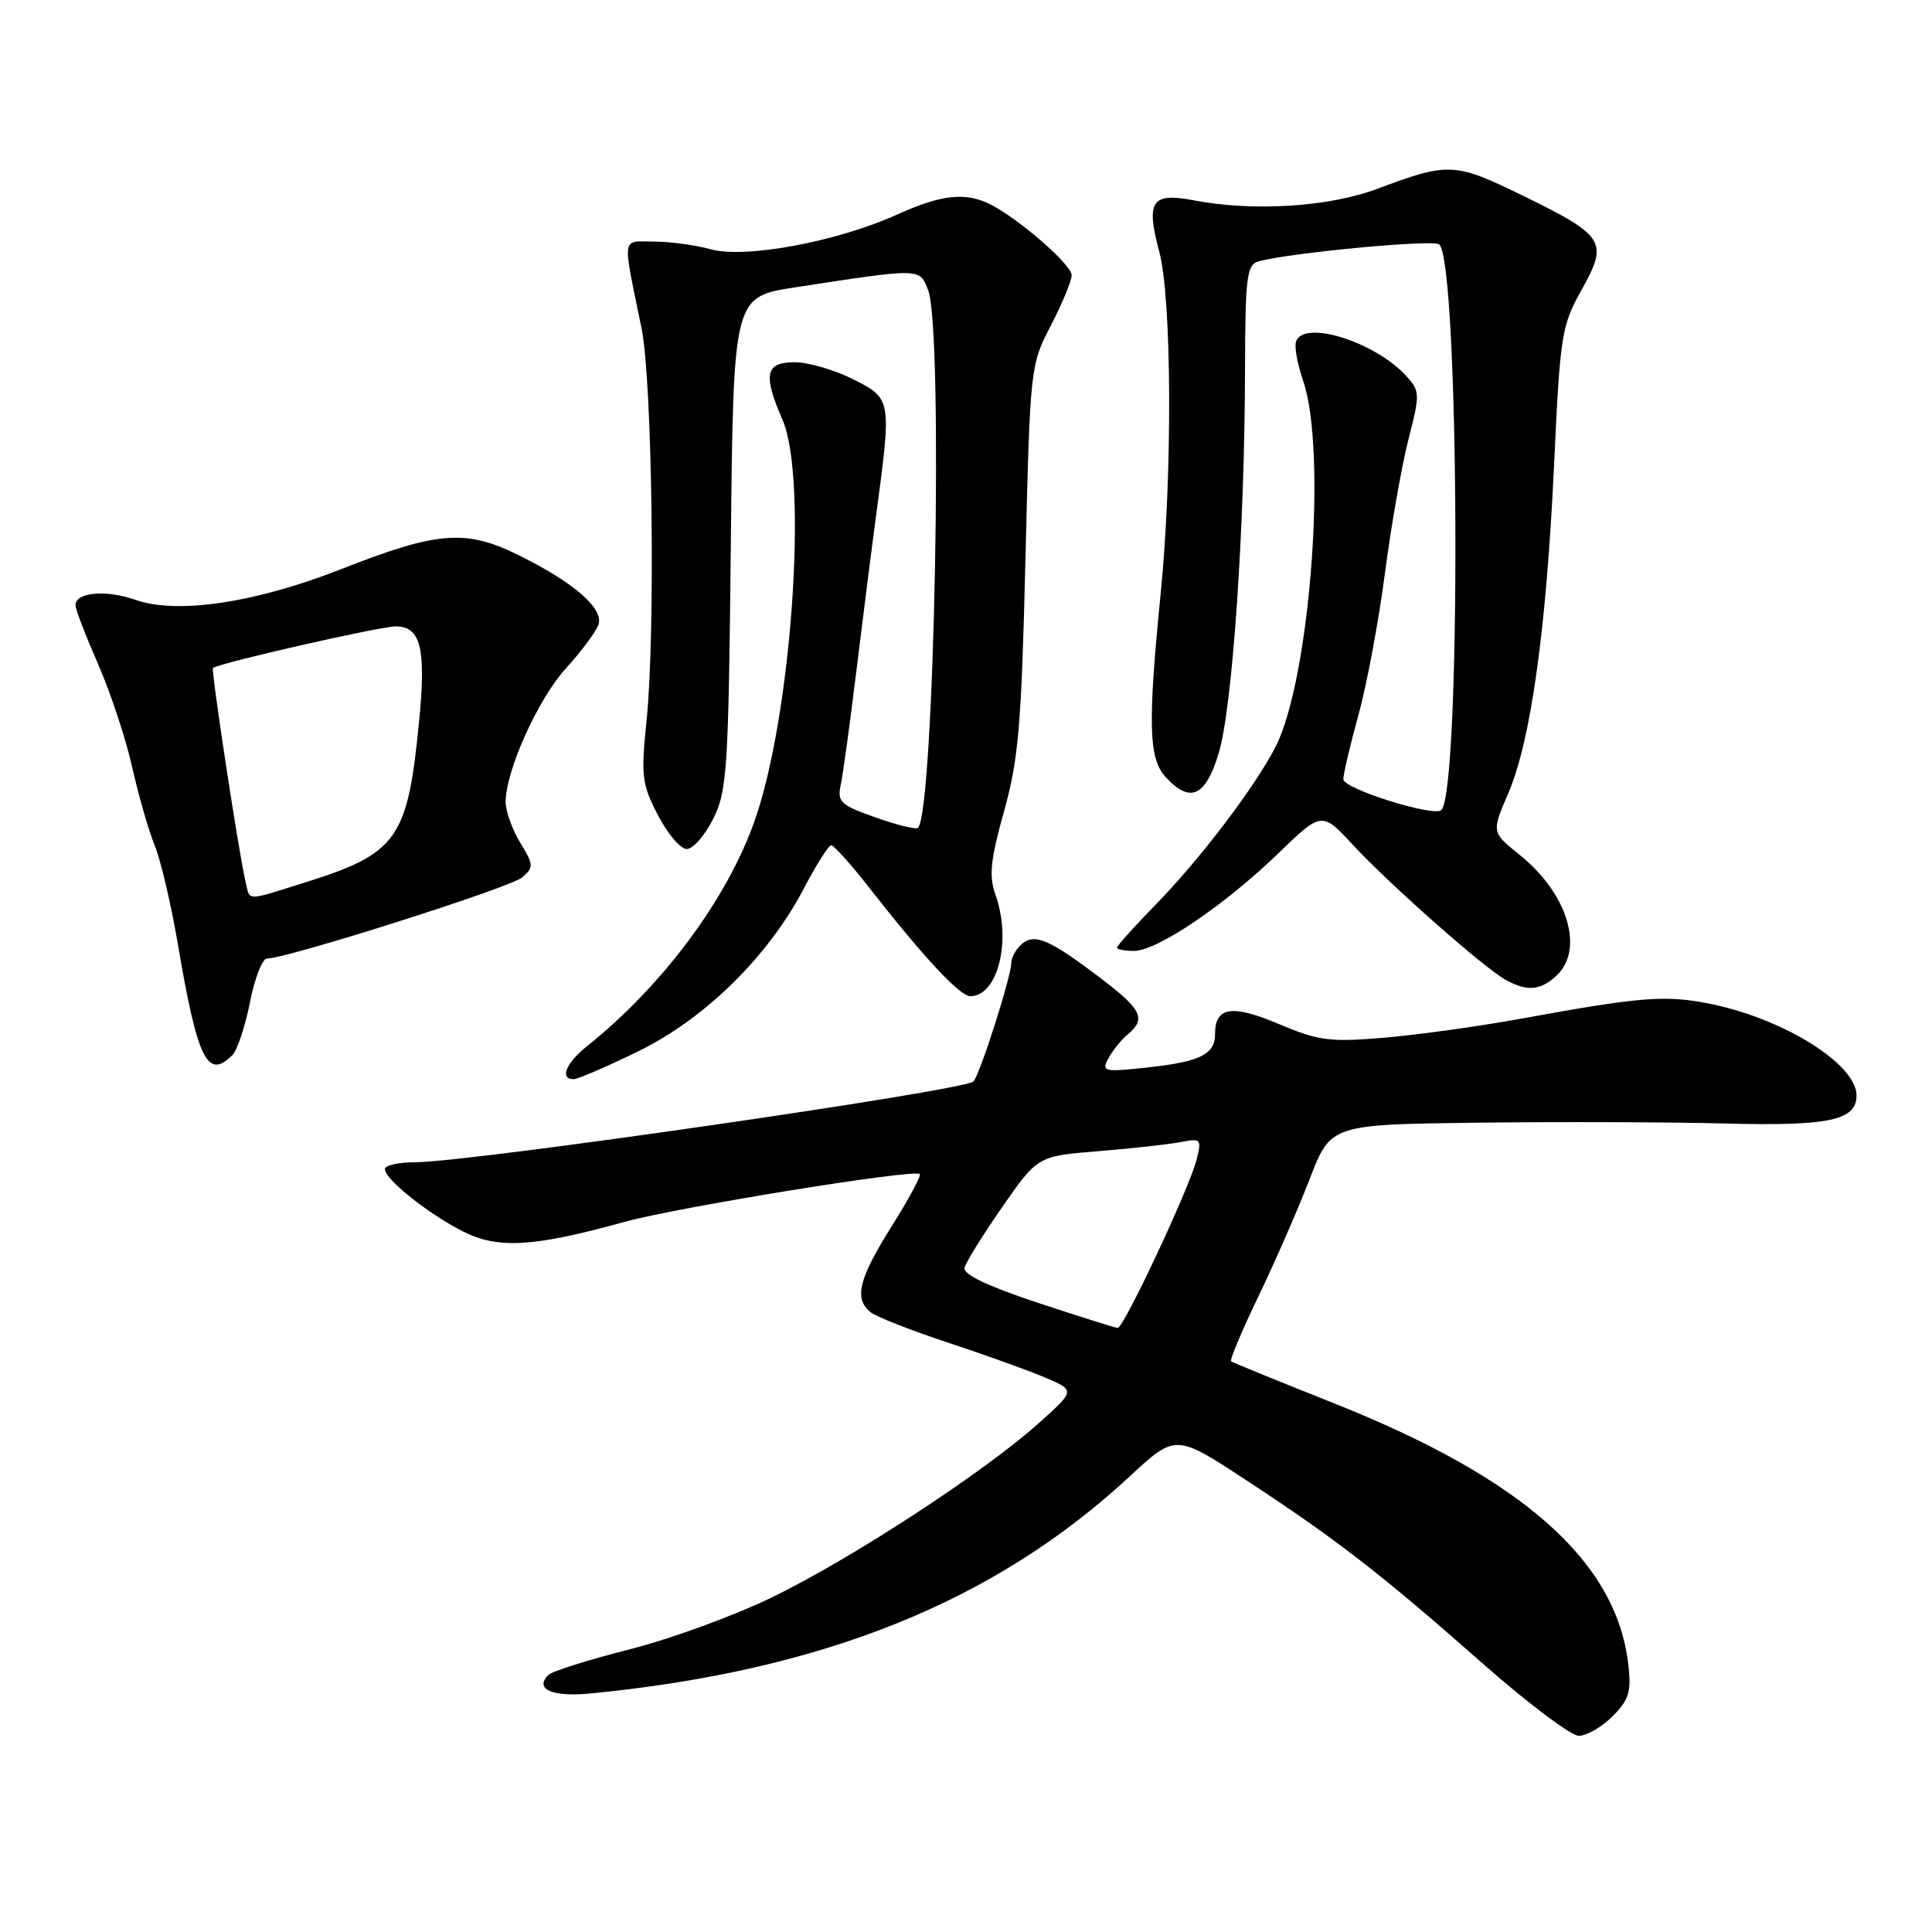 <?xml version="1.0" encoding="UTF-8" standalone="no"?>
<!DOCTYPE svg PUBLIC "-//W3C//DTD SVG 1.1//EN" "http://www.w3.org/Graphics/SVG/1.1/DTD/svg11.dtd" >
<svg xmlns="http://www.w3.org/2000/svg" xmlns:xlink="http://www.w3.org/1999/xlink" version="1.1" viewBox="0 0 256 256">
 <g >
 <path fill="currentColor"
d=" M 213.67 227.42 C 215.84 225.25 216.17 224.18 215.77 220.63 C 214.22 206.93 201.88 195.95 176.85 185.98 C 169.51 183.06 163.33 180.54 163.12 180.38 C 162.92 180.22 164.55 176.35 166.74 171.79 C 168.94 167.23 171.99 160.24 173.53 156.25 C 176.32 149.00 176.32 149.00 195.91 148.76 C 206.68 148.63 221.40 148.68 228.61 148.87 C 242.37 149.23 246.00 148.46 246.00 145.15 C 246.00 141.04 236.48 135.05 226.78 133.05 C 220.74 131.81 217.64 132.04 201.50 134.99 C 196.00 135.99 187.87 137.12 183.43 137.50 C 176.18 138.11 174.75 137.92 169.43 135.68 C 163.23 133.06 161.00 133.41 161.00 137.00 C 161.00 139.70 159.05 140.68 152.18 141.43 C 146.20 142.08 145.92 142.01 146.88 140.22 C 147.44 139.19 148.59 137.75 149.45 137.05 C 151.86 135.04 151.29 133.78 146.21 129.90 C 139.20 124.54 137.16 123.62 135.44 125.05 C 134.65 125.71 134.00 126.86 134.00 127.60 C 134.00 129.36 129.89 142.26 128.99 143.30 C 127.98 144.48 62.18 154.00 55.04 154.00 C 52.82 154.00 51.00 154.41 51.00 154.91 C 51.00 156.25 56.67 160.79 61.30 163.15 C 65.94 165.52 70.67 165.25 82.66 161.93 C 89.77 159.96 121.15 154.87 121.88 155.57 C 122.09 155.77 120.41 158.90 118.13 162.52 C 113.79 169.45 113.14 172.04 115.32 173.85 C 116.04 174.45 120.65 176.26 125.57 177.89 C 130.48 179.51 136.30 181.60 138.50 182.54 C 142.50 184.24 142.50 184.24 137.50 188.70 C 130.28 195.14 112.94 206.46 102.43 211.59 C 97.44 214.03 88.90 217.16 83.45 218.54 C 78.01 219.92 73.15 221.45 72.66 221.94 C 70.77 223.83 73.18 224.89 78.28 224.39 C 109.06 221.38 131.74 212.25 149.64 195.68 C 155.77 189.99 155.77 189.99 165.14 196.14 C 177.15 204.02 182.99 208.54 196.41 220.38 C 202.41 225.67 208.17 230.00 209.20 230.00 C 210.24 230.00 212.25 228.84 213.67 227.42 Z  M 84.56 139.31 C 93.40 135.00 101.81 126.73 106.52 117.72 C 108.16 114.58 109.79 112.00 110.14 112.00 C 110.49 112.00 112.74 114.51 115.14 117.58 C 122.39 126.85 127.18 132.00 128.57 132.00 C 132.23 132.00 134.06 124.62 131.91 118.57 C 131.02 116.08 131.23 113.99 133.04 107.50 C 134.97 100.57 135.35 96.08 135.88 73.96 C 136.50 48.60 136.52 48.38 139.25 43.12 C 140.76 40.20 142.00 37.21 142.00 36.47 C 142.00 35.09 135.19 29.14 131.32 27.13 C 128.01 25.42 124.78 25.75 118.87 28.43 C 110.93 32.03 98.73 34.30 94.17 33.03 C 92.15 32.47 88.76 32.01 86.64 32.01 C 82.29 32.00 82.44 30.97 85.01 43.50 C 86.44 50.52 86.87 83.89 85.67 95.50 C 84.92 102.82 85.04 103.88 87.17 108.00 C 88.45 110.47 90.17 112.50 91.00 112.50 C 91.83 112.50 93.40 110.70 94.50 108.50 C 96.35 104.79 96.53 102.11 96.84 71.92 C 97.18 39.33 97.18 39.33 105.34 38.08 C 122.14 35.50 121.86 35.49 122.99 38.47 C 125.02 43.81 123.81 107.52 121.64 109.69 C 121.39 109.94 118.86 109.33 116.03 108.32 C 111.37 106.68 110.92 106.26 111.40 104.00 C 111.70 102.62 112.62 95.88 113.46 89.00 C 114.30 82.12 115.50 72.67 116.13 68.00 C 118.15 52.89 118.14 52.82 113.04 50.25 C 110.58 49.01 107.10 48.00 105.29 48.00 C 101.41 48.00 101.07 49.62 103.69 55.63 C 107.08 63.42 104.90 94.80 100.00 108.74 C 96.34 119.15 87.78 130.65 77.73 138.67 C 74.99 140.86 74.13 143.00 76.00 143.00 C 76.55 143.00 80.40 141.34 84.56 139.31 Z  M 30.79 139.81 C 31.44 139.16 32.49 136.01 33.12 132.81 C 33.75 129.62 34.76 127.00 35.38 127.01 C 37.99 127.02 67.65 117.60 69.18 116.27 C 70.75 114.91 70.73 114.61 68.93 111.66 C 67.87 109.92 67.01 107.50 67.00 106.29 C 67.00 102.15 71.26 92.67 74.97 88.58 C 77.01 86.34 78.95 83.73 79.29 82.80 C 80.06 80.65 76.02 77.14 68.55 73.48 C 61.66 70.11 57.91 70.42 45.22 75.41 C 33.88 79.87 23.47 81.43 17.98 79.49 C 14.07 78.11 10.00 78.47 10.00 80.20 C 10.00 80.73 11.35 84.23 12.99 87.98 C 14.63 91.72 16.67 97.87 17.51 101.64 C 18.36 105.42 19.70 110.08 20.49 112.00 C 21.28 113.92 22.66 119.78 23.55 125.00 C 26.17 140.44 27.48 143.12 30.79 139.81 Z  M 206.17 129.35 C 210.00 125.88 207.77 118.42 201.36 113.27 C 197.63 110.28 197.63 110.28 199.84 105.15 C 202.84 98.17 204.90 83.45 205.92 61.64 C 206.73 44.26 206.90 43.19 209.61 38.33 C 213.15 31.98 212.67 31.23 201.50 25.79 C 192.76 21.53 191.89 21.49 182.50 25.02 C 176.07 27.43 166.07 28.06 158.15 26.54 C 152.58 25.48 151.82 26.63 153.61 33.36 C 155.27 39.60 155.37 62.74 153.81 78.50 C 152.08 95.84 152.20 100.46 154.40 102.90 C 157.68 106.52 159.74 105.60 161.50 99.75 C 163.30 93.76 164.92 70.21 164.97 49.32 C 165.00 36.68 165.19 35.08 166.75 34.64 C 170.78 33.50 190.02 31.69 190.72 32.39 C 193.39 35.06 193.63 104.75 190.98 107.34 C 190.01 108.29 178.00 104.51 178.00 103.26 C 178.00 102.55 178.90 98.74 179.99 94.78 C 181.09 90.82 182.67 82.39 183.50 76.04 C 184.33 69.69 185.74 61.67 186.63 58.21 C 188.17 52.22 188.15 51.83 186.37 49.86 C 182.25 45.30 172.75 42.31 171.73 45.25 C 171.49 45.94 171.91 48.24 172.65 50.38 C 175.88 59.65 173.62 89.95 169.02 98.95 C 166.34 104.20 159.08 113.77 153.18 119.82 C 150.33 122.74 148.00 125.33 148.00 125.57 C 148.00 125.80 149.02 126.00 150.26 126.00 C 153.32 126.00 162.22 119.99 169.32 113.13 C 175.15 107.50 175.15 107.50 179.32 112.01 C 184.19 117.25 196.60 128.22 199.50 129.83 C 202.31 131.39 204.06 131.26 206.17 129.35 Z  M 137.50 172.62 C 130.94 170.45 127.60 168.86 127.80 168.00 C 127.97 167.28 130.22 163.65 132.80 159.94 C 137.50 153.19 137.50 153.19 145.50 152.54 C 149.90 152.19 154.80 151.64 156.39 151.34 C 159.14 150.81 159.24 150.91 158.56 153.64 C 157.65 157.32 148.89 176.01 148.10 175.96 C 147.77 175.94 143.00 174.44 137.50 172.62 Z  M 32.52 116.75 C 31.59 112.74 27.94 88.72 28.22 88.51 C 29.12 87.83 50.37 83.00 52.45 83.00 C 55.73 83.00 56.46 85.90 55.56 95.31 C 54.02 111.27 52.73 113.09 40.14 117.02 C 32.42 119.43 33.14 119.45 32.52 116.75 Z "/>
</g>
</svg>